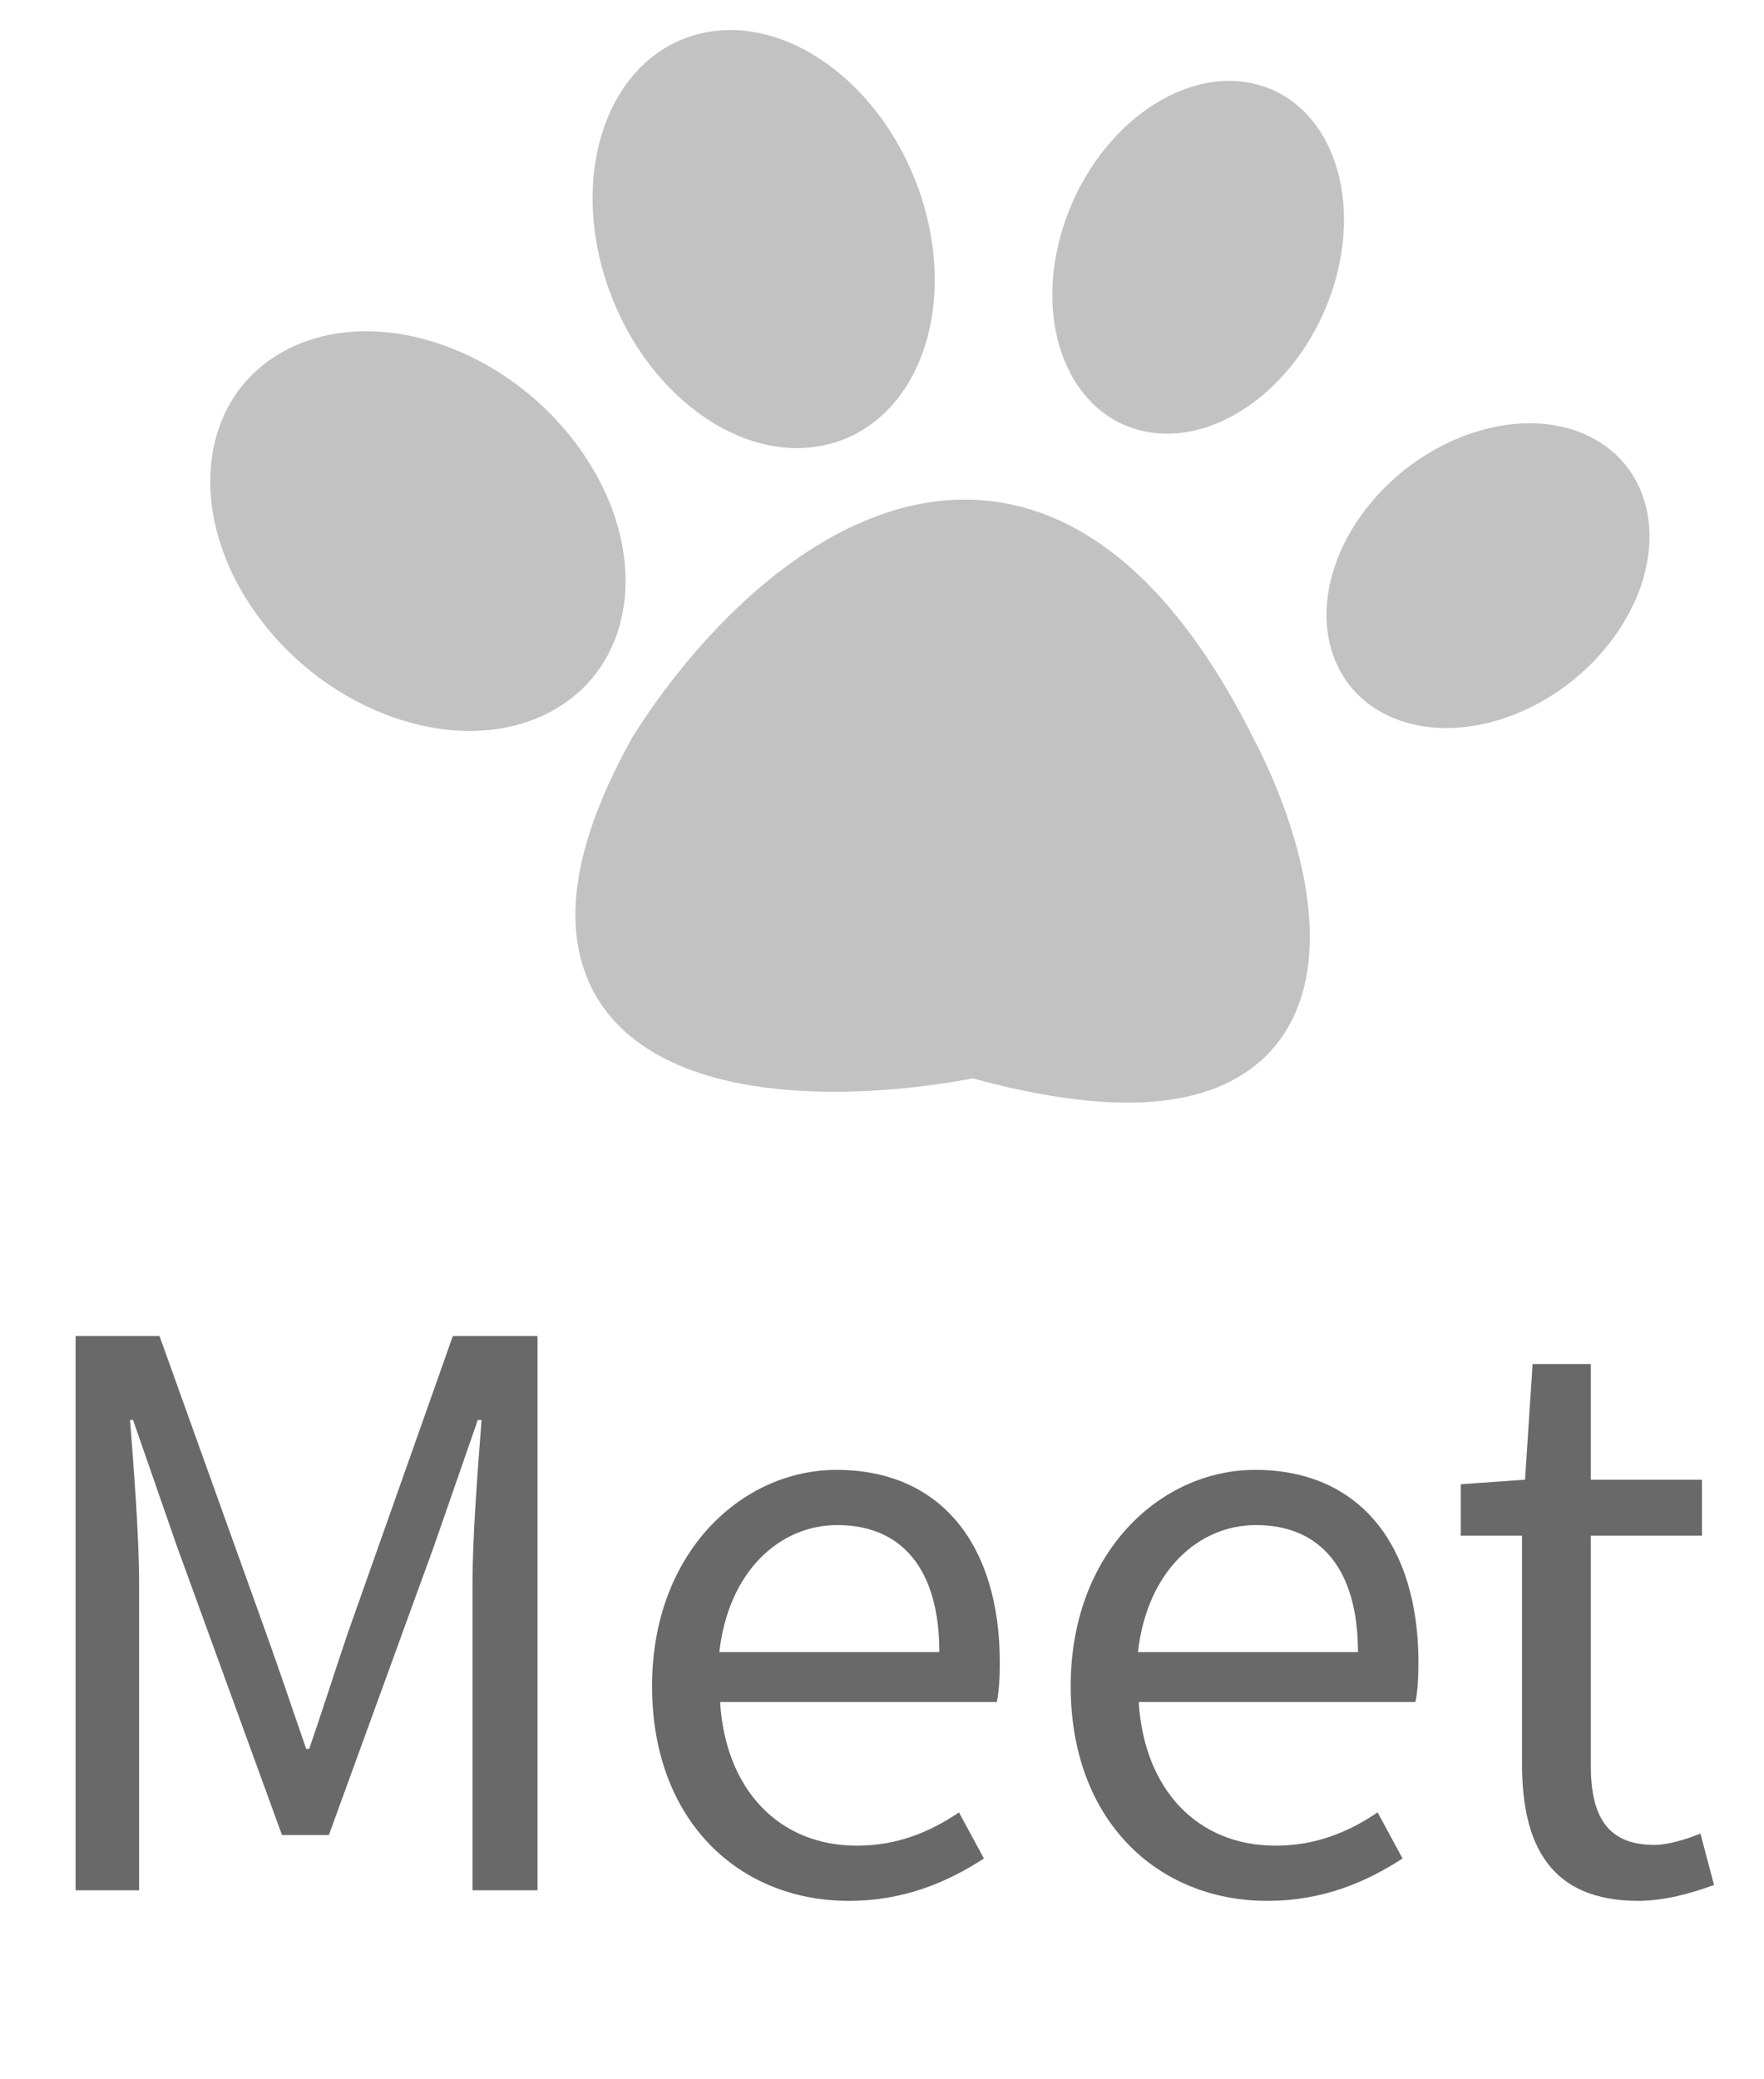 <svg width="28" height="33" viewBox="0 0 28 33" fill="none" xmlns="http://www.w3.org/2000/svg">
<ellipse cx="2.882" cy="3.55" rx="2.882" ry="3.55" transform="matrix(0.892 -0.453 0.581 0.814 2 6.845)" fill="#C2C2C2"/>
<ellipse cx="2.599" cy="3.409" rx="2.599" ry="3.409" transform="matrix(0.98 -0.2 0.276 0.961 8.634 1.038)" fill="#C2C2C2"/>
<ellipse cx="2.197" cy="2.893" rx="2.197" ry="2.893" transform="matrix(0.975 0.22 -0.303 0.953 17.753 0.843)" fill="#C2C2C2"/>
<ellipse cx="2.206" cy="2.748" rx="2.206" ry="2.748" transform="matrix(0.876 0.483 -0.613 0.79 23.371 5.9)" fill="#C2C2C2"/>
<path d="M19.462 11.966C16.262 5.56 12.129 9.297 10.462 11.966C7.662 17.023 12.629 17.164 15.462 16.602C21.462 18.288 20.629 14.214 19.462 11.966Z" fill="#C2C2C2" stroke="#C2C2C2"/>
<path d="M1.2 30V21.204H2.532L4.224 25.92C4.44 26.52 4.644 27.132 4.86 27.756H4.908C5.124 27.132 5.316 26.52 5.52 25.92L7.188 21.204H8.532V30H7.5V25.14C7.5 24.372 7.584 23.316 7.644 22.536H7.584L6.888 24.54L5.22 29.124H4.476L2.808 24.54L2.112 22.536H2.064C2.124 23.316 2.208 24.372 2.208 25.14V30H1.2ZM13.47 30.168C11.73 30.168 10.35 28.896 10.35 26.76C10.35 24.636 11.778 23.328 13.278 23.328C14.934 23.328 15.87 24.516 15.87 26.388C15.87 26.616 15.858 26.844 15.822 27.012H11.43C11.514 28.392 12.354 29.292 13.602 29.292C14.226 29.292 14.742 29.088 15.222 28.764L15.618 29.496C15.042 29.868 14.358 30.168 13.47 30.168ZM11.418 26.22H14.91C14.91 24.912 14.322 24.204 13.29 24.204C12.378 24.204 11.562 24.936 11.418 26.22ZM20.115 30.168C18.375 30.168 16.995 28.896 16.995 26.76C16.995 24.636 18.423 23.328 19.923 23.328C21.579 23.328 22.515 24.516 22.515 26.388C22.515 26.616 22.503 26.844 22.467 27.012H18.075C18.159 28.392 18.999 29.292 20.247 29.292C20.871 29.292 21.387 29.088 21.867 28.764L22.263 29.496C21.687 29.868 21.003 30.168 20.115 30.168ZM18.063 26.22H21.555C21.555 24.912 20.967 24.204 19.935 24.204C19.023 24.204 18.207 24.936 18.063 26.22ZM26.007 30.168C24.615 30.168 24.159 29.292 24.159 27.996V24.372H23.187V23.556L24.207 23.484L24.327 21.648H25.251V23.484H27.015V24.372H25.251V28.02C25.251 28.812 25.503 29.28 26.259 29.28C26.487 29.28 26.787 29.184 26.991 29.1L27.207 29.916C26.847 30.048 26.415 30.168 26.007 30.168Z" fill="#696969"/>
</svg>
